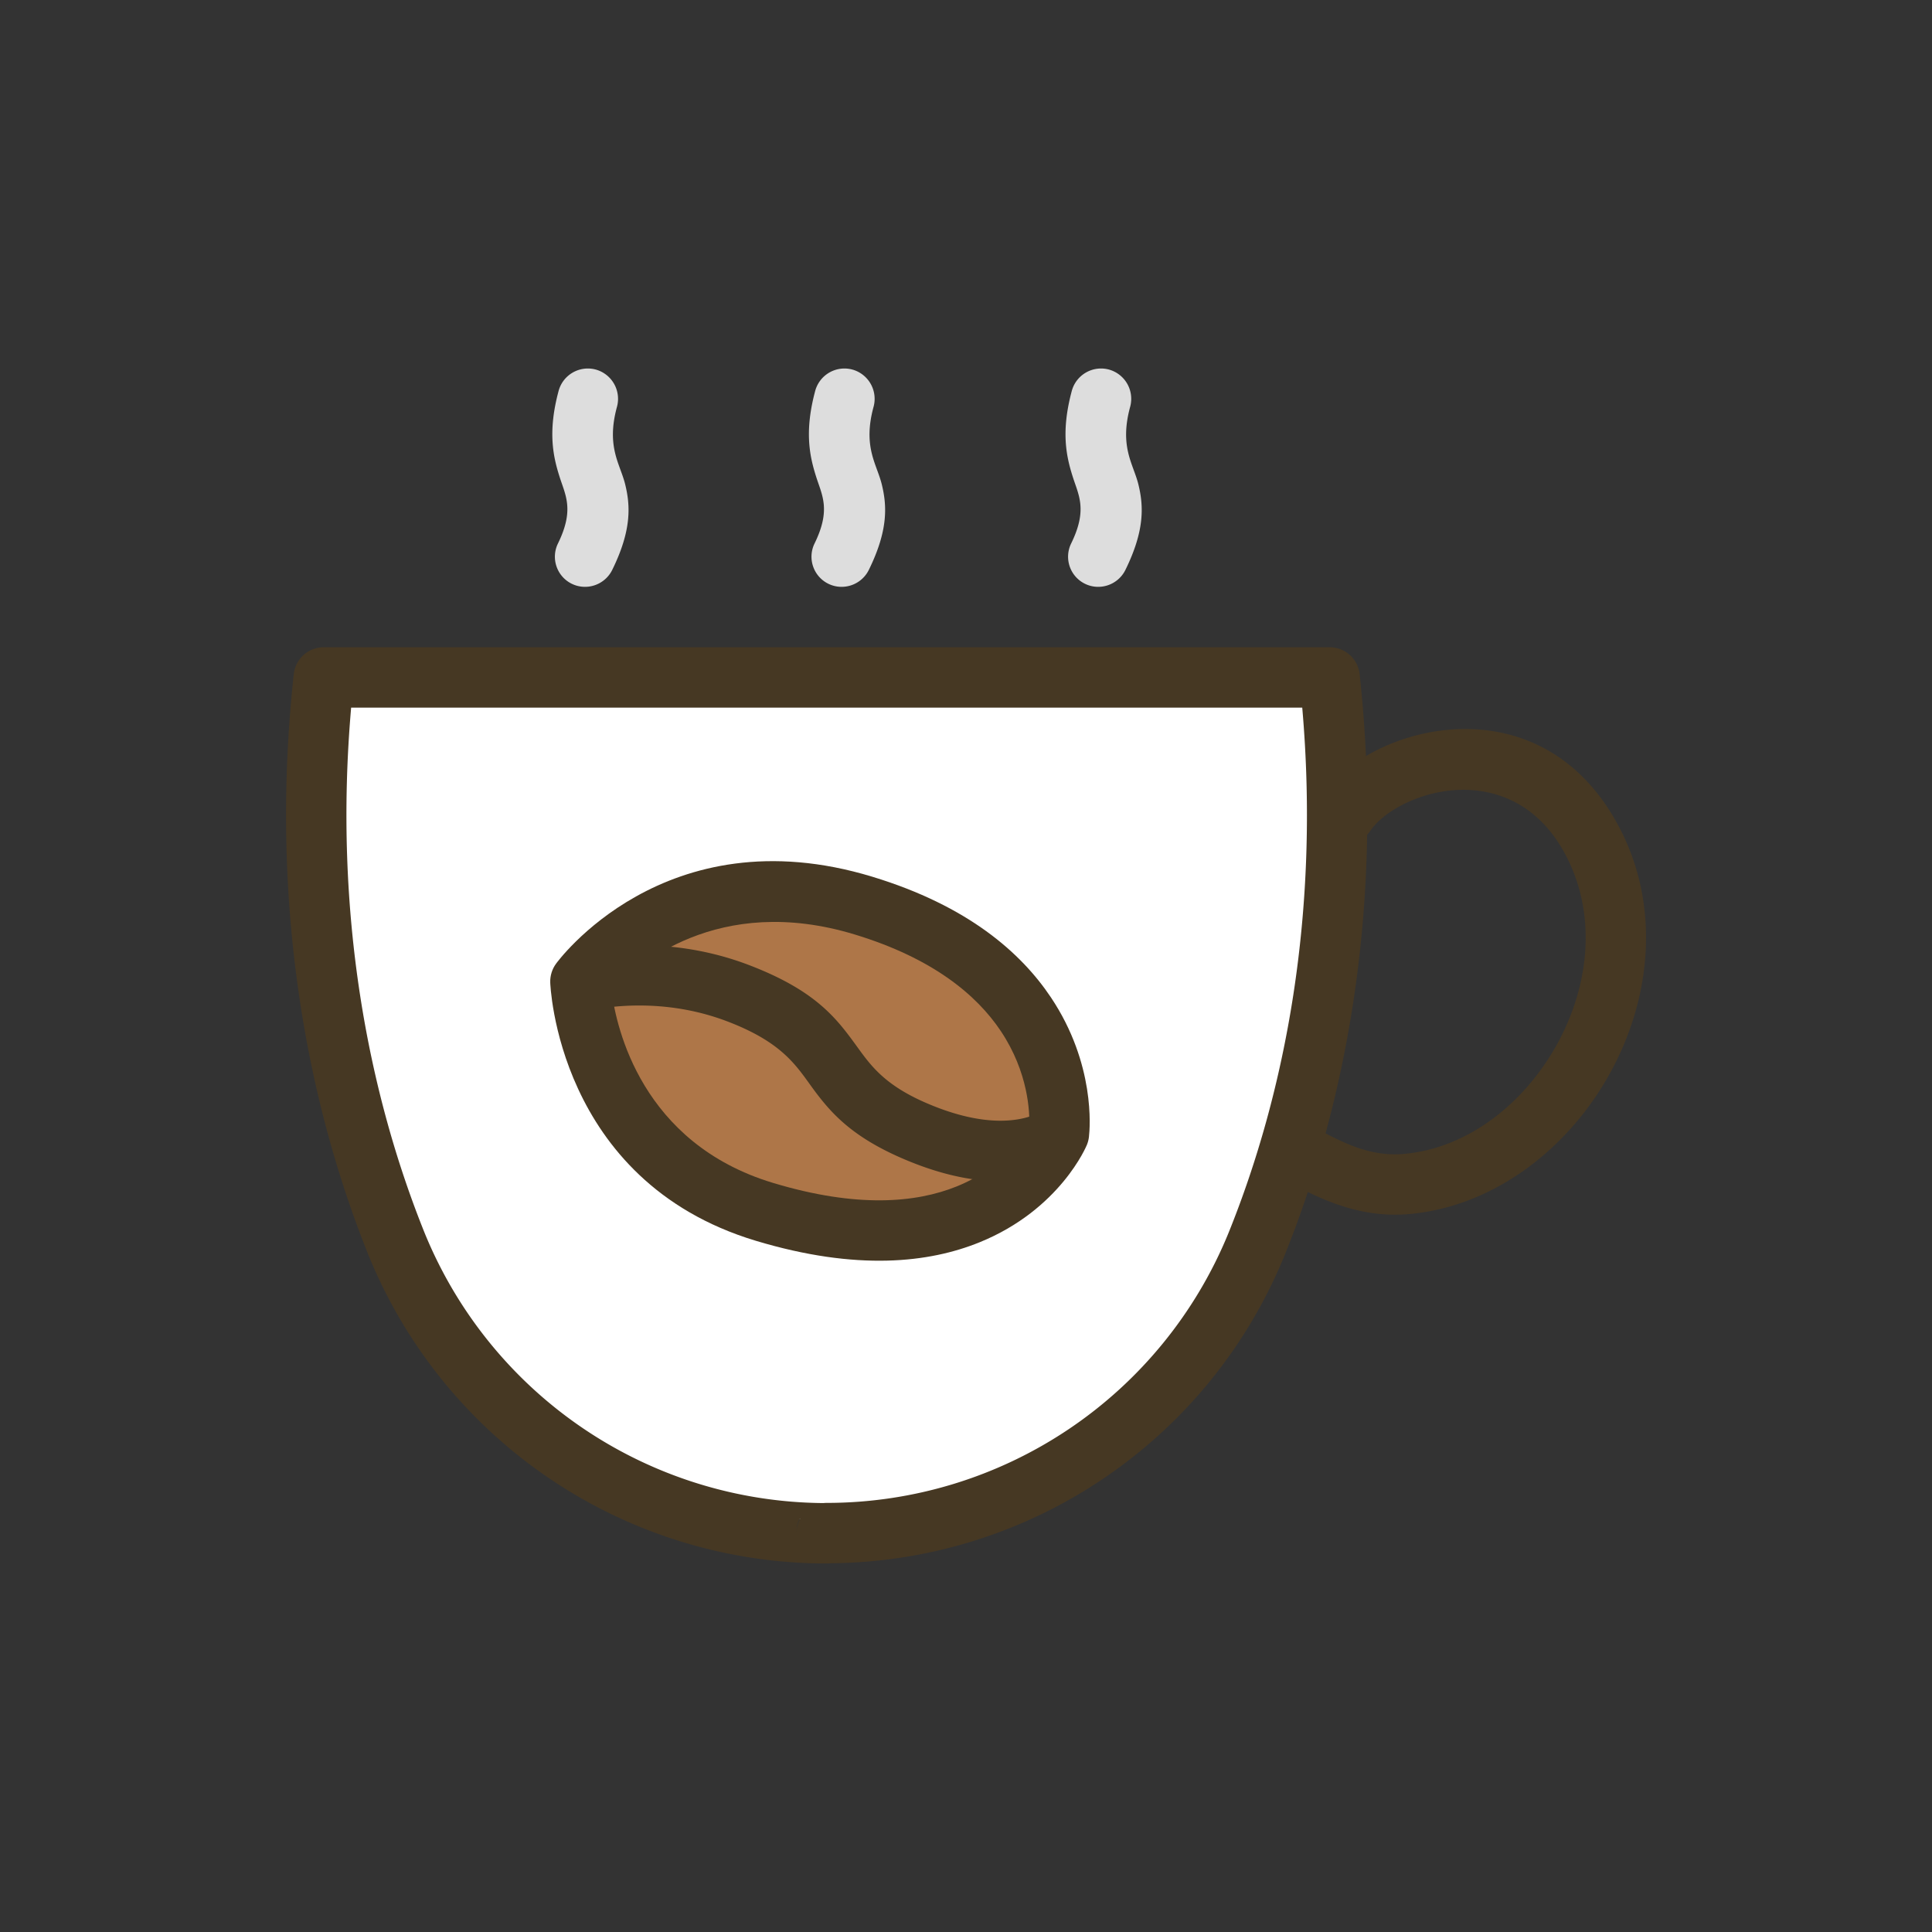 <svg xmlns="http://www.w3.org/2000/svg" fill-rule="evenodd" stroke-linejoin="round" stroke-miterlimit="2" clip-rule="evenodd" viewBox="0 0 128 128" id="hot-coffee">
  <rect x="0" y="0" width="128" height="128" fill="#333333" stroke="none"/>
  <path fill="none" d="M0 0h128v128H0z"></path>
  <path fill="#fff" d="M22.228 44.885c24.776 2.659 31.49.415 50.358.011 6.501-.139 11.788.68 16.005 1.896L85.4 76.126c-2.879 5.312-6.005 14.793-11.994 18.447-14.57 8.887-38.402 11.97-50.402-19.041l-.777-30.647Z"></path>
  <path fill="#463823" d="M55.043 103.569a2.21 2.21 0 0 1-.274.016 32.77 32.77 0 0 1-30.344-20.4c-4.116-10.212-6.6-23.434-4.963-38.52a2 2 0 0 1 1.988-1.784h66.64a2 2 0 0 1 1.99 1.784c1.636 15.087-.848 28.31-4.98 38.52a32.754 32.754 0 0 1-30.057 20.384Zm-2.01-2.986c-.078.091-.261.32-.261.988 0-.36.094-.696.26-.988Zm33.244-53.702H23.264c-1.183 13.588 1.125 25.512 4.867 34.8a28.766 28.766 0 0 0 26.42 17.901c.072-.007.147-.011.22-.011a28.753 28.753 0 0 0 26.623-17.89c3.759-9.29 6.066-21.213 4.883-34.8Z"></path>
  <path fill="#463823" d="M90.787 55.043c.58-.837 1.643-1.568 2.898-2.073 3.094-1.243 7.457-.976 9.923 3.457 2.256 4.057 1.695 8.854-.438 12.734-2.137 3.884-5.867 6.908-10.154 7.288-2.067.184-3.727-.615-5.057-1.29a1.999 1.999 0 1 0-1.81 3.567c1.89.96 4.283 1.97 7.221 1.708 5.576-.495 10.525-4.293 13.305-9.346 2.784-5.058 3.374-11.316.428-16.605-3.707-6.666-10.258-7.093-14.91-5.224-2.064.83-3.74 2.13-4.693 3.505a2 2 0 1 0 3.287 2.279Z"></path>
  <path fill="#ae7648" d="M69.894 75.014s1.447-10.765-12.66-15.058c-12.137-3.693-18.522 5.149-18.522 5.149s.313 11.734 11.921 15.23c15.084 4.544 19.261-5.321 19.261-5.321"></path>
  <path fill="#463823" d="m72 75.869-.002.006s-1.738 4.258-7.109 6.434c-3.306 1.34-8.082 1.924-14.82-.106-13.21-3.98-13.614-17.109-13.614-17.109-.015-.447.12-.886.385-1.247 0 0 7.152-9.961 20.959-5.76 6.333 1.927 9.849 5.032 11.832 8 2.945 4.408 2.58 8.657 2.517 9.205v.003l-.007.056-.001.007-.005.033-.008.049-.002.013-.002.009-.005.027-.01.042-.004.022-.003.013-.005.02-.009.032-.008.032-.007.02-.003.013-.007.021-.014.042-.01.025-.002.009-.005.013-.017.045-.013.031Zm-3.808-1.32c.03-.85-.051-3.492-1.887-6.24-1.61-2.41-4.53-4.831-9.67-6.395-9.096-2.768-14.569 2.102-16.113 3.767.31 2.392 1.974 10.063 10.701 12.692 5.531 1.667 9.45 1.328 12.165.229 3.014-1.222 4.406-3.34 4.804-4.052Z"></path>
  <path fill="#463823" d="M68.94 73.67c-1.076.583-3.524 1.167-7.61-.61-2.858-1.244-3.721-2.582-4.683-3.903-1.297-1.78-2.702-3.568-7.028-5.221-4.648-1.776-8.955-1.375-11.164-.958a2 2 0 0 0 .742 3.93c1.779-.335 5.25-.666 8.995.764 3.953 1.51 4.69 3.183 5.934 4.807 1.104 1.442 2.483 2.888 5.607 4.248 5.953 2.59 9.545 1.309 11.113.459a2 2 0 0 0-1.906-3.517Z"></path>
  <path fill="#ddd" d="M54.01 25.894c-.71 2.645-.39 4.264.05 5.653.39 1.254 1.01 2.2-.09 4.453-.49.991-.08 2.19.91 2.676.99.485 2.19.075 2.68-.915 1.29-2.624 1.21-4.243.86-5.672-.34-1.373-1.27-2.48-.54-5.152a2.012 2.012 0 0 0-1.41-2.453 2.008 2.008 0 0 0-2.46 1.41ZM37.01 25.894c-.71 2.645-.39 4.264.05 5.653.39 1.254 1.01 2.2-.09 4.453-.49.991-.08 2.19.91 2.676.99.485 2.19.075 2.68-.915 1.29-2.624 1.21-4.243.86-5.672-.34-1.373-1.27-2.48-.54-5.152a2.012 2.012 0 0 0-1.41-2.453 2.008 2.008 0 0 0-2.46 1.41ZM71.01 25.894c-.71 2.645-.39 4.264.05 5.653.39 1.254 1.01 2.2-.09 4.453-.49.991-.08 2.19.91 2.676.99.485 2.19.075 2.68-.915 1.29-2.624 1.21-4.243.86-5.672-.34-1.373-1.27-2.48-.54-5.152a2.012 2.012 0 0 0-1.41-2.453 2.008 2.008 0 0 0-2.46 1.41Z"></path>
</svg>
